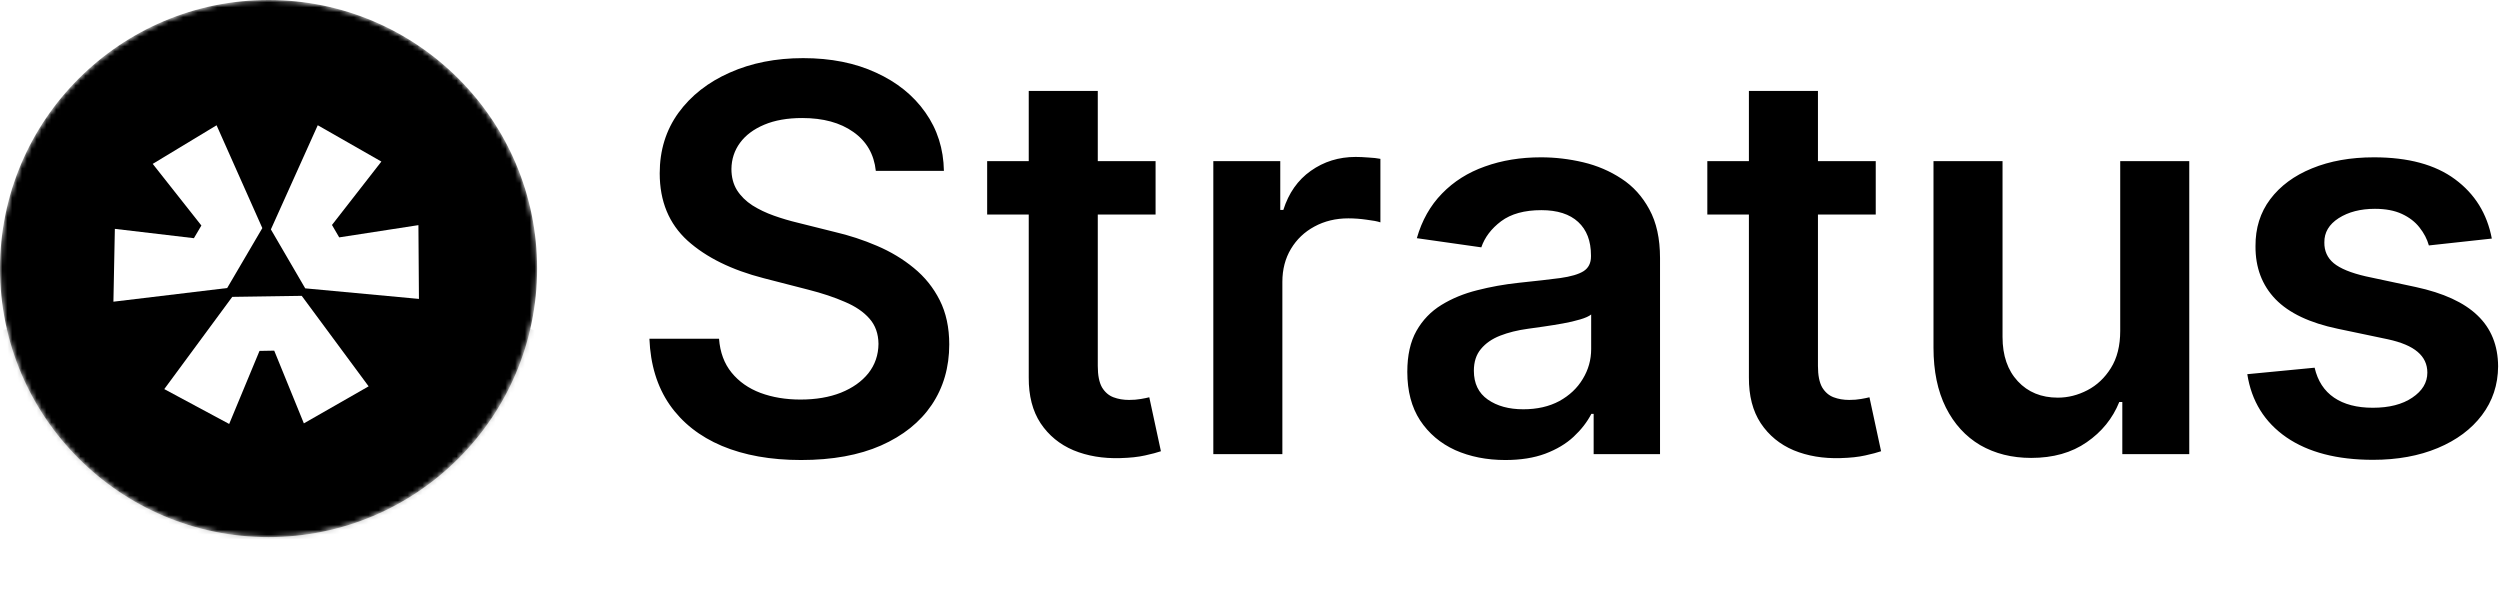 <svg width="512" height="123" viewBox="0 0 512 123" fill="none" xmlns="http://www.w3.org/2000/svg">
<mask id="mask0_2029_172" style="mask-type:luminance" maskUnits="userSpaceOnUse" x="0" y="0" width="110" height="110">
<path d="M110 55C110 24.624 85.376 0 55 0C24.624 0 0 24.624 0 55C0 85.376 24.624 110 55 110C85.376 110 110 85.376 110 55Z" fill="white"/>
</mask>
<g mask="url(#mask0_2029_172)">
<path d="M110 55C110 24.624 85.376 0 55 0C24.624 0 0 24.624 0 55C0 85.376 24.624 110 55 110C85.376 110 110 85.376 110 55Z" fill="black"/>
<g opacity="0.24" filter="url(#filter0_f_2029_172)">
<path d="M144.375 92.44C144.375 75.148 104.36 61.13 55 61.13C5.64 61.13 -34.375 75.148 -34.375 92.44C-34.375 109.732 5.64 123.75 55 123.75C104.36 123.75 144.375 109.732 144.375 92.44Z" fill="black"/>
</g>
</g>
<path d="M33.642 79.687L47.566 60.798L61.795 60.589L75.494 79.121L62.231 86.707L56.16 71.812L53.147 71.866L46.936 86.828L33.642 79.687Z" fill="white"/>
<path d="M62.507 59.053L85.799 61.218L85.692 46.108L69.469 48.614L67.989 46.073L78.106 33.087L65.076 25.649L55.476 46.985L62.507 59.053Z" fill="white"/>
<path d="M53.725 46.712L44.355 25.657L31.276 33.562L41.243 46.186L39.711 48.781L23.522 46.87L23.228 61.787L46.528 58.987L53.725 46.712Z" fill="white"/>
<path d="M179.367 34.992C179.003 31.581 177.466 28.924 174.758 27.023C172.076 25.122 168.586 24.172 164.289 24.172C161.268 24.172 158.677 24.628 156.516 25.539C154.354 26.451 152.701 27.688 151.555 29.25C150.409 30.812 149.823 32.596 149.797 34.602C149.797 36.268 150.174 37.714 150.93 38.938C151.711 40.161 152.766 41.203 154.094 42.062C155.422 42.896 156.893 43.599 158.508 44.172C160.122 44.745 161.75 45.227 163.391 45.617L170.891 47.492C173.911 48.195 176.815 49.146 179.602 50.344C182.414 51.542 184.927 53.052 187.141 54.875C189.38 56.698 191.151 58.898 192.453 61.477C193.755 64.055 194.406 67.076 194.406 70.539C194.406 75.227 193.208 79.354 190.813 82.922C188.417 86.463 184.953 89.237 180.422 91.242C175.917 93.221 170.461 94.211 164.055 94.211C157.831 94.211 152.427 93.247 147.844 91.32C143.286 89.393 139.719 86.581 137.141 82.883C134.589 79.185 133.208 74.68 133 69.367H147.258C147.466 72.154 148.326 74.471 149.836 76.32C151.346 78.169 153.313 79.549 155.734 80.461C158.182 81.372 160.917 81.828 163.938 81.828C167.089 81.828 169.849 81.359 172.219 80.422C174.615 79.458 176.49 78.13 177.844 76.438C179.198 74.719 179.888 72.713 179.914 70.422C179.888 68.338 179.276 66.62 178.078 65.266C176.88 63.885 175.201 62.74 173.039 61.828C170.904 60.891 168.404 60.057 165.539 59.328L156.438 56.984C149.849 55.292 144.641 52.727 140.813 49.289C137.01 45.825 135.109 41.229 135.109 35.5C135.109 30.787 136.385 26.659 138.938 23.117C141.516 19.576 145.018 16.828 149.445 14.875C153.872 12.896 158.885 11.906 164.484 11.906C170.161 11.906 175.135 12.896 179.406 14.875C183.703 16.828 187.076 19.549 189.523 23.039C191.971 26.503 193.234 30.487 193.312 34.992H179.367ZM236.662 33V43.938H202.17V33H236.662ZM210.686 18.625H224.826V74.953C224.826 76.854 225.113 78.312 225.686 79.328C226.285 80.318 227.066 80.995 228.029 81.359C228.993 81.724 230.061 81.906 231.232 81.906C232.118 81.906 232.925 81.841 233.654 81.711C234.41 81.581 234.982 81.463 235.373 81.359L237.756 92.414C237.001 92.674 235.92 92.961 234.514 93.273C233.133 93.586 231.441 93.768 229.436 93.82C225.894 93.924 222.704 93.391 219.865 92.219C217.027 91.021 214.774 89.172 213.107 86.672C211.467 84.172 210.66 81.047 210.686 77.297V18.625ZM248.488 93V33H262.199V43H262.824C263.918 39.536 265.793 36.867 268.449 34.992C271.132 33.091 274.191 32.141 277.629 32.141C278.41 32.141 279.283 32.18 280.246 32.258C281.236 32.31 282.056 32.401 282.707 32.531V45.539C282.108 45.331 281.158 45.148 279.855 44.992C278.579 44.81 277.342 44.719 276.145 44.719C273.566 44.719 271.249 45.279 269.191 46.398C267.16 47.492 265.559 49.016 264.387 50.969C263.215 52.922 262.629 55.175 262.629 57.727V93H248.488ZM308.293 94.211C304.491 94.211 301.066 93.534 298.02 92.18C294.999 90.799 292.603 88.768 290.832 86.086C289.087 83.404 288.215 80.096 288.215 76.164C288.215 72.779 288.84 69.979 290.09 67.766C291.34 65.552 293.046 63.781 295.207 62.453C297.368 61.125 299.803 60.122 302.512 59.445C305.246 58.742 308.072 58.234 310.988 57.922C314.504 57.557 317.355 57.232 319.543 56.945C321.73 56.633 323.319 56.164 324.309 55.539C325.324 54.888 325.832 53.885 325.832 52.531V52.297C325.832 49.354 324.96 47.075 323.215 45.461C321.47 43.846 318.957 43.039 315.676 43.039C312.212 43.039 309.465 43.794 307.434 45.305C305.428 46.815 304.074 48.599 303.371 50.656L290.168 48.781C291.21 45.135 292.928 42.089 295.324 39.641C297.72 37.167 300.65 35.318 304.113 34.094C307.577 32.844 311.405 32.219 315.598 32.219C318.488 32.219 321.366 32.557 324.23 33.234C327.095 33.911 329.712 35.031 332.082 36.594C334.452 38.13 336.353 40.227 337.785 42.883C339.243 45.539 339.973 48.859 339.973 52.844V93H326.379V84.758H325.91C325.051 86.424 323.84 87.987 322.277 89.445C320.741 90.878 318.801 92.037 316.457 92.922C314.139 93.781 311.418 94.211 308.293 94.211ZM311.965 83.82C314.803 83.82 317.264 83.26 319.348 82.141C321.431 80.995 323.033 79.484 324.152 77.609C325.298 75.734 325.871 73.69 325.871 71.477V64.406C325.428 64.771 324.673 65.109 323.605 65.422C322.564 65.734 321.392 66.008 320.09 66.242C318.788 66.477 317.499 66.685 316.223 66.867C314.947 67.049 313.84 67.206 312.902 67.336C310.793 67.622 308.905 68.091 307.238 68.742C305.572 69.393 304.257 70.305 303.293 71.477C302.329 72.622 301.848 74.107 301.848 75.93C301.848 78.534 302.798 80.5 304.699 81.828C306.6 83.156 309.022 83.82 311.965 83.82ZM384.152 33V43.938H349.66V33H384.152ZM358.176 18.625H372.316V74.953C372.316 76.854 372.603 78.312 373.176 79.328C373.775 80.318 374.556 80.995 375.52 81.359C376.483 81.724 377.551 81.906 378.723 81.906C379.608 81.906 380.415 81.841 381.145 81.711C381.9 81.581 382.473 81.463 382.863 81.359L385.246 92.414C384.491 92.674 383.41 92.961 382.004 93.273C380.624 93.586 378.931 93.768 376.926 93.82C373.384 93.924 370.194 93.391 367.355 92.219C364.517 91.021 362.264 89.172 360.598 86.672C358.957 84.172 358.15 81.047 358.176 77.297V18.625ZM434.221 67.766V33H448.361V93H434.65V82.336H434.025C432.671 85.695 430.445 88.443 427.346 90.578C424.273 92.713 420.484 93.781 415.979 93.781C412.046 93.781 408.57 92.909 405.549 91.164C402.554 89.393 400.21 86.828 398.518 83.469C396.825 80.083 395.979 75.995 395.979 71.203V33H410.119V69.016C410.119 72.818 411.161 75.838 413.244 78.078C415.327 80.318 418.062 81.438 421.447 81.438C423.531 81.438 425.549 80.93 427.502 79.914C429.455 78.898 431.057 77.388 432.307 75.383C433.583 73.352 434.221 70.812 434.221 67.766ZM510.324 48.859L497.434 50.266C497.069 48.964 496.431 47.74 495.52 46.594C494.634 45.448 493.436 44.523 491.926 43.82C490.415 43.117 488.566 42.766 486.379 42.766C483.436 42.766 480.962 43.404 478.957 44.68C476.978 45.956 476.001 47.609 476.027 49.641C476.001 51.385 476.639 52.805 477.941 53.898C479.27 54.992 481.457 55.891 484.504 56.594L494.738 58.781C500.415 60.005 504.634 61.945 507.395 64.602C510.181 67.258 511.587 70.734 511.613 75.031C511.587 78.807 510.48 82.141 508.293 85.031C506.132 87.896 503.124 90.135 499.27 91.75C495.415 93.365 490.988 94.172 485.988 94.172C478.645 94.172 472.733 92.635 468.254 89.562C463.775 86.463 461.105 82.154 460.246 76.633L474.035 75.305C474.66 78.013 475.988 80.057 478.02 81.438C480.051 82.818 482.694 83.508 485.949 83.508C489.309 83.508 492.004 82.818 494.035 81.438C496.092 80.057 497.121 78.352 497.121 76.32C497.121 74.602 496.457 73.182 495.129 72.062C493.827 70.943 491.796 70.083 489.035 69.484L478.801 67.336C473.046 66.138 468.788 64.12 466.027 61.281C463.267 58.417 461.9 54.797 461.926 50.422C461.9 46.724 462.902 43.521 464.934 40.812C466.991 38.078 469.842 35.969 473.488 34.484C477.16 32.974 481.392 32.219 486.184 32.219C493.215 32.219 498.749 33.716 502.785 36.711C506.848 39.706 509.361 43.755 510.324 48.859Z" fill="black"/>
<defs>
<filter id="filter0_f_2029_172" x="-49.047" y="46.459" width="208.093" height="91.963" filterUnits="userSpaceOnUse" color-interpolation-filters="sRGB">
<feFlood flood-opacity="0" result="BackgroundImageFix"/>
<feBlend mode="normal" in="SourceGraphic" in2="BackgroundImageFix" result="shape"/>
<feGaussianBlur stdDeviation="7.336" result="effect1_foregroundBlur_2029_172"/>
</filter>
</defs>
</svg>
